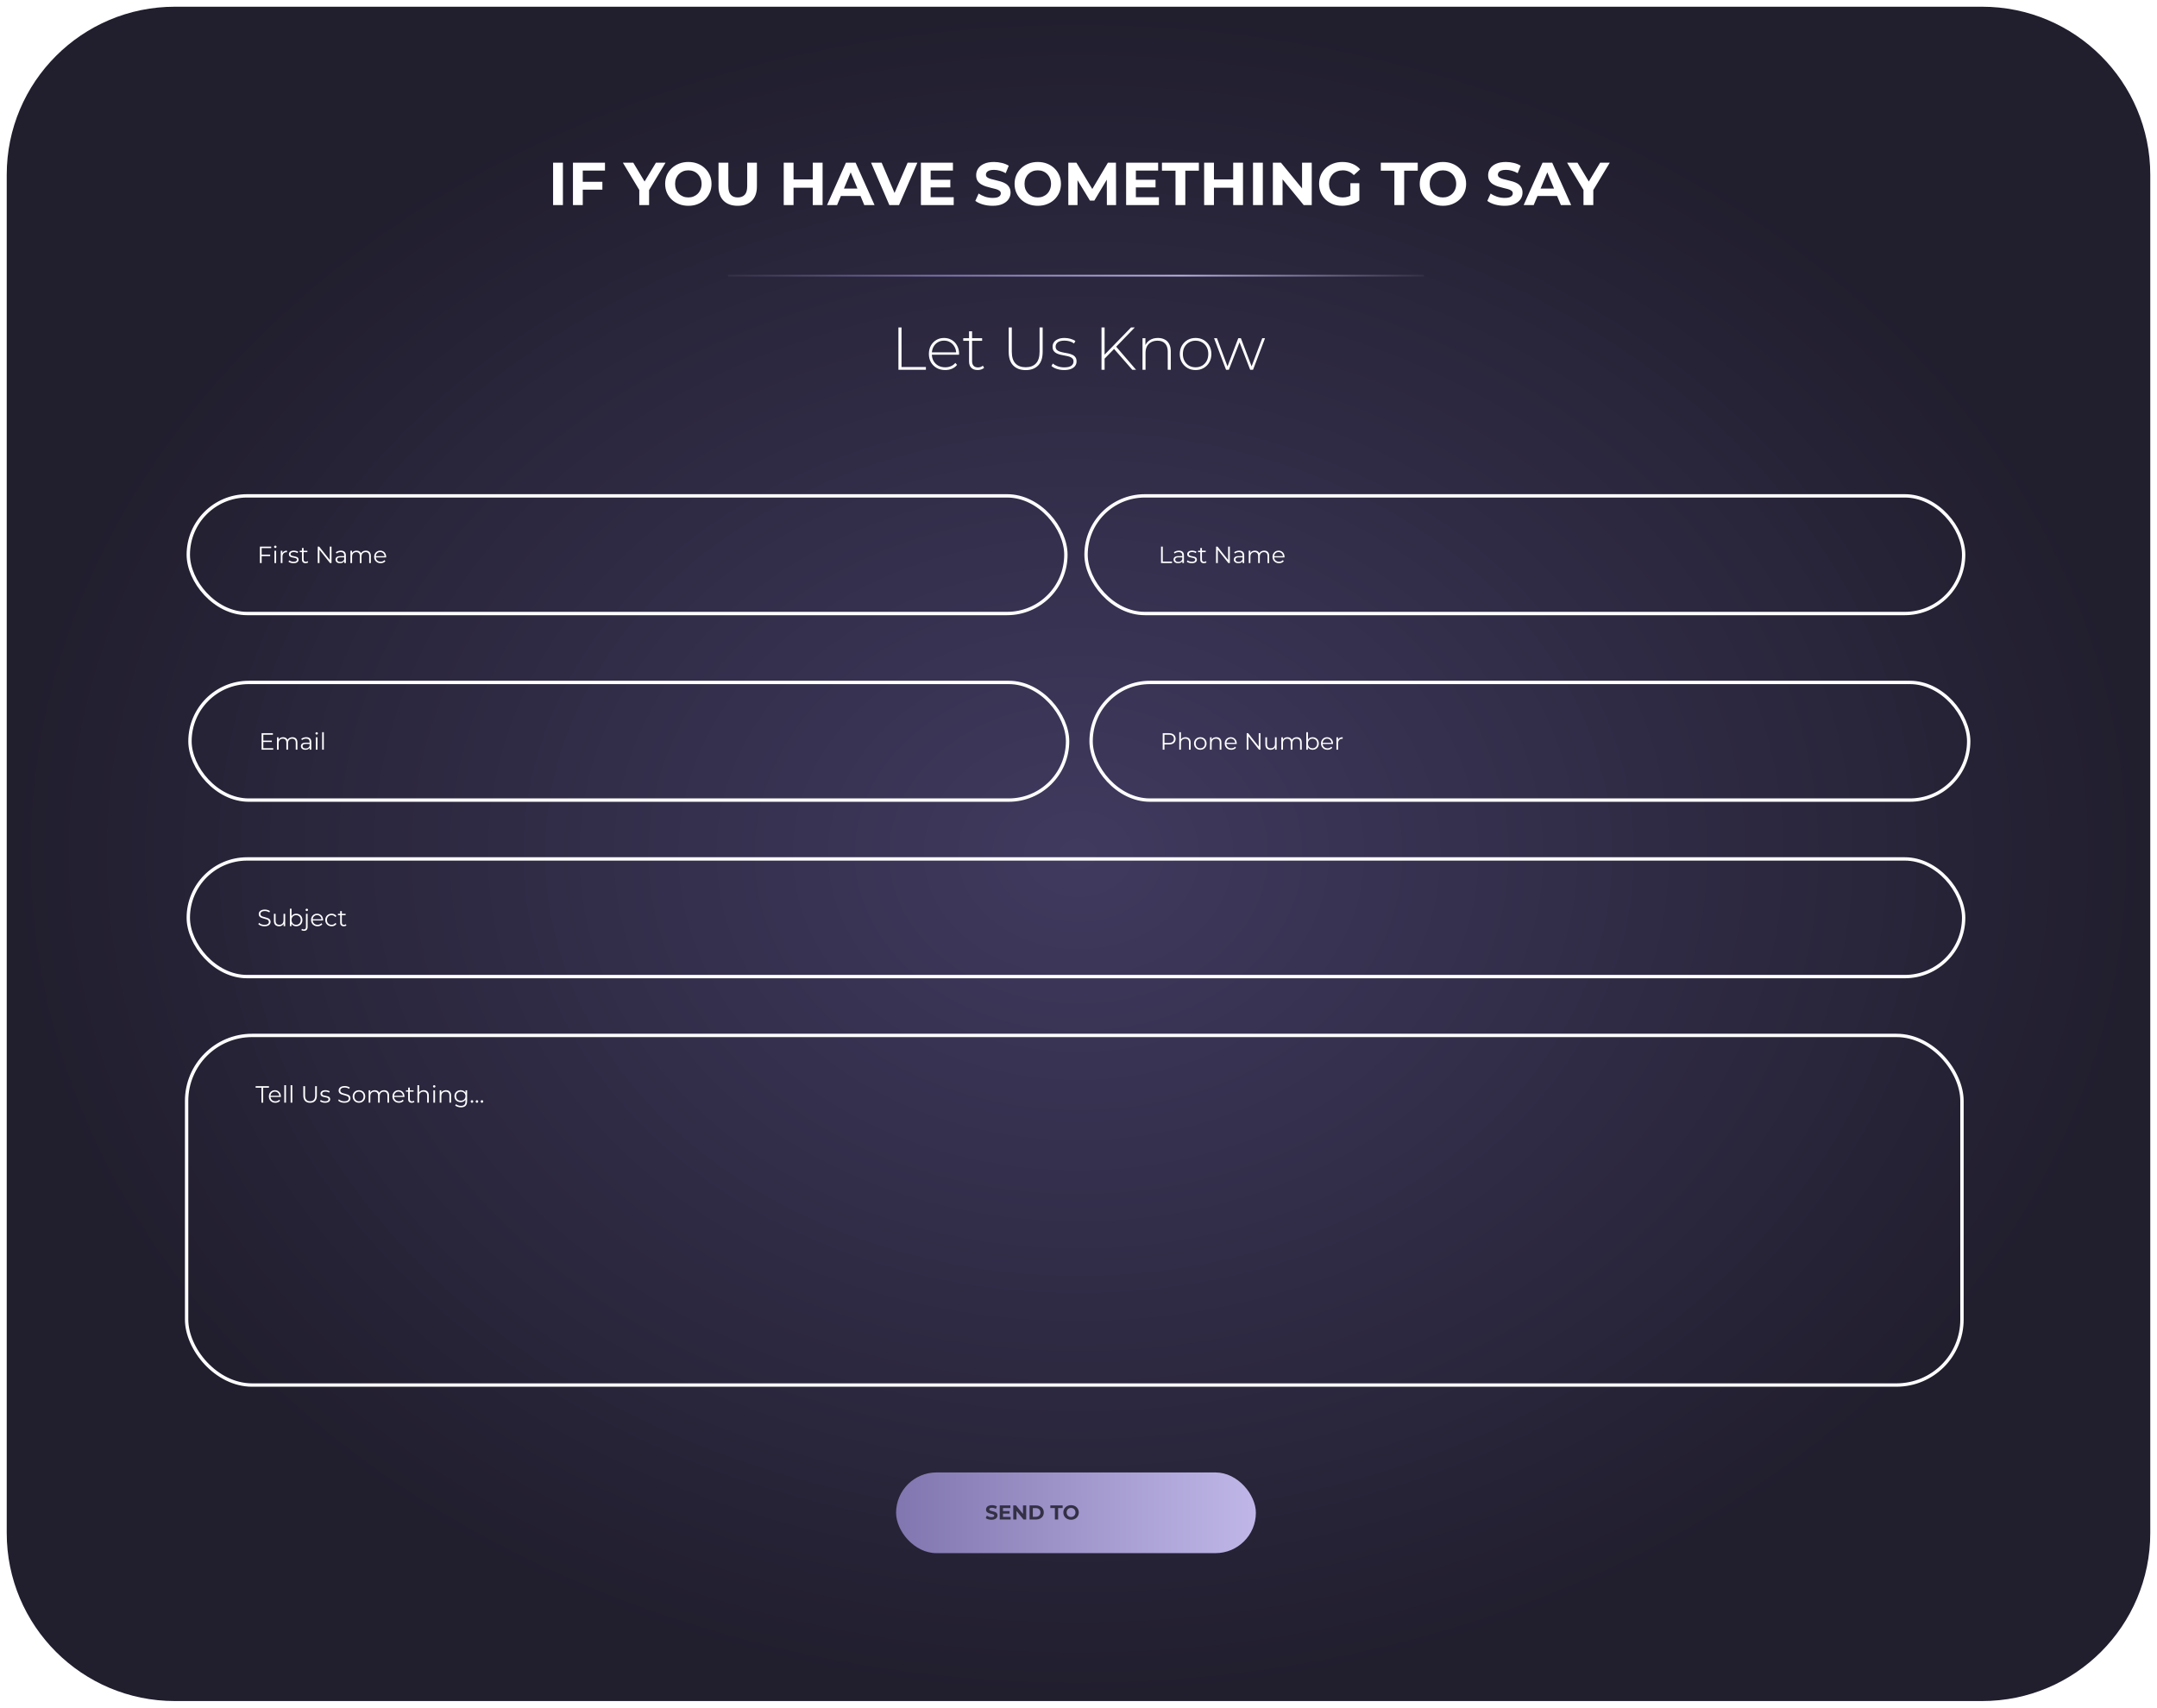 <svg width="1283" height="1016" viewBox="0 0 1283 1016" fill="none" xmlns="http://www.w3.org/2000/svg">
<g filter="url(#filter0_d_13_72)">
<path d="M4 100C4 44.772 48.772 0 104 0H1179C1234.23 0 1279 44.772 1279 100V908C1279 963.229 1234.23 1008 1179 1008H104C48.772 1008 4 963.228 4 908V100Z" fill="url(#paint0_radial_13_72)"/>
</g>
<path d="M328.988 122V96.8H334.82V122H328.988ZM346.201 108.14H358.297V112.82H346.201V108.14ZM346.633 122H340.801V96.8H359.845V101.48H346.633V122ZM380.252 122V111.704L381.584 115.232L370.496 96.8H376.688L385.184 110.948H381.62L390.152 96.8H395.876L384.788 115.232L386.084 111.704V122H380.252ZM409.466 122.432C407.474 122.432 405.626 122.108 403.922 121.46C402.242 120.812 400.778 119.9 399.53 118.724C398.306 117.548 397.346 116.168 396.65 114.584C395.978 113 395.642 111.272 395.642 109.4C395.642 107.528 395.978 105.8 396.65 104.216C397.346 102.632 398.318 101.252 399.566 100.076C400.814 98.9 402.278 97.988 403.958 97.34C405.638 96.692 407.462 96.368 409.43 96.368C411.422 96.368 413.246 96.692 414.902 97.34C416.582 97.988 418.034 98.9 419.258 100.076C420.506 101.252 421.478 102.632 422.174 104.216C422.87 105.776 423.218 107.504 423.218 109.4C423.218 111.272 422.87 113.012 422.174 114.62C421.478 116.204 420.506 117.584 419.258 118.76C418.034 119.912 416.582 120.812 414.902 121.46C413.246 122.108 411.434 122.432 409.466 122.432ZM409.43 117.464C410.558 117.464 411.59 117.272 412.526 116.888C413.486 116.504 414.326 115.952 415.046 115.232C415.766 114.512 416.318 113.66 416.702 112.676C417.11 111.692 417.314 110.6 417.314 109.4C417.314 108.2 417.11 107.108 416.702 106.124C416.318 105.14 415.766 104.288 415.046 103.568C414.35 102.848 413.522 102.296 412.562 101.912C411.602 101.528 410.558 101.336 409.43 101.336C408.302 101.336 407.258 101.528 406.298 101.912C405.362 102.296 404.534 102.848 403.814 103.568C403.094 104.288 402.53 105.14 402.122 106.124C401.738 107.108 401.546 108.2 401.546 109.4C401.546 110.576 401.738 111.668 402.122 112.676C402.53 113.66 403.082 114.512 403.778 115.232C404.498 115.952 405.338 116.504 406.298 116.888C407.258 117.272 408.302 117.464 409.43 117.464ZM438.797 122.432C435.221 122.432 432.425 121.436 430.409 119.444C428.393 117.452 427.385 114.608 427.385 110.912V96.8H433.217V110.696C433.217 113.096 433.709 114.824 434.693 115.88C435.677 116.936 437.057 117.464 438.833 117.464C440.609 117.464 441.989 116.936 442.973 115.88C443.957 114.824 444.449 113.096 444.449 110.696V96.8H450.209V110.912C450.209 114.608 449.201 117.452 447.185 119.444C445.169 121.436 442.373 122.432 438.797 122.432ZM483.448 96.8H489.28V122H483.448V96.8ZM472 122H466.168V96.8H472V122ZM483.88 111.668H471.568V106.736H483.88V111.668ZM491.93 122L503.162 96.8H508.922L520.19 122H514.07L504.854 99.752H507.158L497.906 122H491.93ZM497.546 116.6L499.094 112.172H512.054L513.638 116.6H497.546ZM528.993 122L518.121 96.8H524.421L533.925 119.12H530.217L539.865 96.8H545.661L534.753 122H528.993ZM553.129 106.952H565.261V111.488H553.129V106.952ZM553.561 117.32H567.277V122H547.765V96.8H566.809V101.48H553.561V117.32ZM590.393 122.432C588.377 122.432 586.445 122.168 584.597 121.64C582.749 121.088 581.261 120.38 580.133 119.516L582.113 115.124C583.193 115.892 584.465 116.528 585.929 117.032C587.417 117.512 588.917 117.752 590.429 117.752C591.581 117.752 592.505 117.644 593.201 117.428C593.921 117.188 594.449 116.864 594.785 116.456C595.121 116.048 595.289 115.58 595.289 115.052C595.289 114.38 595.025 113.852 594.497 113.468C593.969 113.06 593.273 112.736 592.409 112.496C591.545 112.232 590.585 111.992 589.529 111.776C588.497 111.536 587.453 111.248 586.397 110.912C585.365 110.576 584.417 110.144 583.553 109.616C582.689 109.088 581.981 108.392 581.429 107.528C580.901 106.664 580.637 105.56 580.637 104.216C580.637 102.776 581.021 101.468 581.789 100.292C582.581 99.092 583.757 98.144 585.317 97.448C586.901 96.728 588.881 96.368 591.257 96.368C592.841 96.368 594.401 96.56 595.937 96.944C597.473 97.304 598.829 97.856 600.005 98.6L598.205 103.028C597.029 102.356 595.853 101.864 594.677 101.552C593.501 101.216 592.349 101.048 591.221 101.048C590.093 101.048 589.169 101.18 588.449 101.444C587.729 101.708 587.213 102.056 586.901 102.488C586.589 102.896 586.433 103.376 586.433 103.928C586.433 104.576 586.697 105.104 587.225 105.512C587.753 105.896 588.449 106.208 589.313 106.448C590.177 106.688 591.125 106.928 592.157 107.168C593.213 107.408 594.257 107.684 595.289 107.996C596.345 108.308 597.305 108.728 598.169 109.256C599.033 109.784 599.729 110.48 600.257 111.344C600.809 112.208 601.085 113.3 601.085 114.62C601.085 116.036 600.689 117.332 599.897 118.508C599.105 119.684 597.917 120.632 596.333 121.352C594.773 122.072 592.793 122.432 590.393 122.432ZM617.31 122.432C615.318 122.432 613.47 122.108 611.766 121.46C610.086 120.812 608.622 119.9 607.374 118.724C606.15 117.548 605.19 116.168 604.494 114.584C603.822 113 603.486 111.272 603.486 109.4C603.486 107.528 603.822 105.8 604.494 104.216C605.19 102.632 606.162 101.252 607.41 100.076C608.658 98.9 610.122 97.988 611.802 97.34C613.482 96.692 615.306 96.368 617.274 96.368C619.266 96.368 621.09 96.692 622.746 97.34C624.426 97.988 625.878 98.9 627.102 100.076C628.35 101.252 629.322 102.632 630.018 104.216C630.714 105.776 631.062 107.504 631.062 109.4C631.062 111.272 630.714 113.012 630.018 114.62C629.322 116.204 628.35 117.584 627.102 118.76C625.878 119.912 624.426 120.812 622.746 121.46C621.09 122.108 619.278 122.432 617.31 122.432ZM617.274 117.464C618.402 117.464 619.434 117.272 620.37 116.888C621.33 116.504 622.17 115.952 622.89 115.232C623.61 114.512 624.162 113.66 624.546 112.676C624.954 111.692 625.158 110.6 625.158 109.4C625.158 108.2 624.954 107.108 624.546 106.124C624.162 105.14 623.61 104.288 622.89 103.568C622.194 102.848 621.366 102.296 620.406 101.912C619.446 101.528 618.402 101.336 617.274 101.336C616.146 101.336 615.102 101.528 614.142 101.912C613.206 102.296 612.378 102.848 611.658 103.568C610.938 104.288 610.374 105.14 609.966 106.124C609.582 107.108 609.39 108.2 609.39 109.4C609.39 110.576 609.582 111.668 609.966 112.676C610.374 113.66 610.926 114.512 611.622 115.232C612.342 115.952 613.182 116.504 614.142 116.888C615.102 117.272 616.146 117.464 617.274 117.464ZM635.445 122V96.8H640.269L650.997 114.584H648.441L658.989 96.8H663.777L663.849 122H658.377L658.341 105.188H659.349L650.925 119.336H648.297L639.693 105.188H640.917V122H635.445ZM675.192 106.952H687.324V111.488H675.192V106.952ZM675.624 117.32H689.34V122H669.828V96.8H688.872V101.48H675.624V117.32ZM699.2 122V101.552H691.136V96.8H713.096V101.552H705.032V122H699.2ZM733.514 96.8H739.346V122H733.514V96.8ZM722.066 122H716.234V96.8H722.066V122ZM733.946 111.668H721.634V106.736H733.946V111.668ZM745.308 122V96.8H751.14V122H745.308ZM757.121 122V96.8H761.945L776.813 114.944H774.473V96.8H780.233V122H775.445L760.541 103.856H762.881V122H757.121ZM798.363 122.432C796.371 122.432 794.535 122.12 792.855 121.496C791.199 120.848 789.747 119.936 788.499 118.76C787.275 117.584 786.315 116.204 785.619 114.62C784.947 113.036 784.611 111.296 784.611 109.4C784.611 107.504 784.947 105.764 785.619 104.18C786.315 102.596 787.287 101.216 788.535 100.04C789.783 98.864 791.247 97.964 792.927 97.34C794.607 96.692 796.455 96.368 798.471 96.368C800.703 96.368 802.707 96.74 804.483 97.484C806.283 98.228 807.795 99.308 809.019 100.724L805.275 104.18C804.363 103.22 803.367 102.512 802.287 102.056C801.207 101.576 800.031 101.336 798.759 101.336C797.535 101.336 796.419 101.528 795.411 101.912C794.403 102.296 793.527 102.848 792.783 103.568C792.063 104.288 791.499 105.14 791.091 106.124C790.707 107.108 790.515 108.2 790.515 109.4C790.515 110.576 790.707 111.656 791.091 112.64C791.499 113.624 792.063 114.488 792.783 115.232C793.527 115.952 794.391 116.504 795.375 116.888C796.383 117.272 797.487 117.464 798.687 117.464C799.839 117.464 800.955 117.284 802.035 116.924C803.139 116.54 804.207 115.904 805.239 115.016L808.551 119.228C807.183 120.26 805.587 121.052 803.763 121.604C801.963 122.156 800.163 122.432 798.363 122.432ZM803.223 118.472V109.004H808.551V119.228L803.223 118.472ZM829.384 122V101.552H821.32V96.8H843.28V101.552H835.216V122H829.384ZM858.306 122.432C856.314 122.432 854.466 122.108 852.762 121.46C851.082 120.812 849.618 119.9 848.37 118.724C847.146 117.548 846.186 116.168 845.49 114.584C844.818 113 844.482 111.272 844.482 109.4C844.482 107.528 844.818 105.8 845.49 104.216C846.186 102.632 847.158 101.252 848.406 100.076C849.654 98.9 851.118 97.988 852.798 97.34C854.478 96.692 856.302 96.368 858.27 96.368C860.262 96.368 862.086 96.692 863.742 97.34C865.422 97.988 866.874 98.9 868.098 100.076C869.346 101.252 870.318 102.632 871.014 104.216C871.71 105.776 872.058 107.504 872.058 109.4C872.058 111.272 871.71 113.012 871.014 114.62C870.318 116.204 869.346 117.584 868.098 118.76C866.874 119.912 865.422 120.812 863.742 121.46C862.086 122.108 860.274 122.432 858.306 122.432ZM858.27 117.464C859.398 117.464 860.43 117.272 861.366 116.888C862.326 116.504 863.166 115.952 863.886 115.232C864.606 114.512 865.158 113.66 865.542 112.676C865.95 111.692 866.154 110.6 866.154 109.4C866.154 108.2 865.95 107.108 865.542 106.124C865.158 105.14 864.606 104.288 863.886 103.568C863.19 102.848 862.362 102.296 861.402 101.912C860.442 101.528 859.398 101.336 858.27 101.336C857.142 101.336 856.098 101.528 855.138 101.912C854.202 102.296 853.374 102.848 852.654 103.568C851.934 104.288 851.37 105.14 850.962 106.124C850.578 107.108 850.386 108.2 850.386 109.4C850.386 110.576 850.578 111.668 850.962 112.676C851.37 113.66 851.922 114.512 852.618 115.232C853.338 115.952 854.178 116.504 855.138 116.888C856.098 117.272 857.142 117.464 858.27 117.464ZM894.916 122.432C892.9 122.432 890.968 122.168 889.12 121.64C887.272 121.088 885.784 120.38 884.656 119.516L886.636 115.124C887.716 115.892 888.988 116.528 890.452 117.032C891.94 117.512 893.44 117.752 894.952 117.752C896.104 117.752 897.028 117.644 897.724 117.428C898.444 117.188 898.972 116.864 899.308 116.456C899.644 116.048 899.812 115.58 899.812 115.052C899.812 114.38 899.548 113.852 899.02 113.468C898.492 113.06 897.796 112.736 896.932 112.496C896.068 112.232 895.108 111.992 894.052 111.776C893.02 111.536 891.976 111.248 890.92 110.912C889.888 110.576 888.94 110.144 888.076 109.616C887.212 109.088 886.504 108.392 885.952 107.528C885.424 106.664 885.16 105.56 885.16 104.216C885.16 102.776 885.544 101.468 886.312 100.292C887.104 99.092 888.28 98.144 889.84 97.448C891.424 96.728 893.404 96.368 895.78 96.368C897.364 96.368 898.924 96.56 900.46 96.944C901.996 97.304 903.352 97.856 904.528 98.6L902.728 103.028C901.552 102.356 900.376 101.864 899.2 101.552C898.024 101.216 896.872 101.048 895.744 101.048C894.616 101.048 893.692 101.18 892.972 101.444C892.252 101.708 891.736 102.056 891.424 102.488C891.112 102.896 890.956 103.376 890.956 103.928C890.956 104.576 891.22 105.104 891.748 105.512C892.276 105.896 892.972 106.208 893.836 106.448C894.7 106.688 895.648 106.928 896.68 107.168C897.736 107.408 898.78 107.684 899.812 107.996C900.868 108.308 901.828 108.728 902.692 109.256C903.556 109.784 904.252 110.48 904.78 111.344C905.332 112.208 905.608 113.3 905.608 114.62C905.608 116.036 905.212 117.332 904.42 118.508C903.628 119.684 902.44 120.632 900.856 121.352C899.296 122.072 897.316 122.432 894.916 122.432ZM906.281 122L917.513 96.8H923.273L934.541 122H928.421L919.205 99.752H921.509L912.257 122H906.281ZM911.897 116.6L913.445 112.172H926.405L927.989 116.6H911.897ZM941.873 122V111.704L943.205 115.232L932.117 96.8H938.309L946.805 110.948H943.241L951.773 96.8H957.497L946.409 115.232L947.705 111.704V122H941.873Z" fill="white"/>
<path d="M534.392 220V194.8H536.228V218.344H550.736V220H534.392ZM562.19 220.144C560.294 220.144 558.614 219.736 557.15 218.92C555.71 218.104 554.57 216.976 553.73 215.536C552.914 214.096 552.506 212.452 552.506 210.604C552.506 208.732 552.89 207.088 553.658 205.672C554.45 204.232 555.53 203.104 556.898 202.288C558.266 201.472 559.802 201.064 561.506 201.064C563.21 201.064 564.734 201.46 566.078 202.252C567.446 203.044 568.514 204.16 569.282 205.6C570.074 207.016 570.47 208.66 570.47 210.532C570.47 210.604 570.458 210.688 570.434 210.784C570.434 210.856 570.434 210.94 570.434 211.036H553.838V209.632H569.462L568.742 210.316C568.766 208.852 568.454 207.544 567.806 206.392C567.182 205.216 566.33 204.304 565.25 203.656C564.17 202.984 562.922 202.648 561.506 202.648C560.114 202.648 558.866 202.984 557.762 203.656C556.682 204.304 555.83 205.216 555.206 206.392C554.582 207.544 554.27 208.864 554.27 210.352V210.676C554.27 212.212 554.606 213.58 555.278 214.78C555.974 215.956 556.922 216.88 558.122 217.552C559.322 218.2 560.69 218.524 562.226 218.524C563.426 218.524 564.542 218.308 565.574 217.876C566.63 217.444 567.518 216.784 568.238 215.896L569.282 217.084C568.466 218.092 567.434 218.86 566.186 219.388C564.962 219.892 563.63 220.144 562.19 220.144ZM581.511 220.144C579.855 220.144 578.583 219.688 577.695 218.776C576.831 217.864 576.399 216.616 576.399 215.032V197.104H578.199V214.852C578.199 216.052 578.499 216.976 579.099 217.624C579.699 218.272 580.563 218.596 581.691 218.596C582.867 218.596 583.839 218.248 584.607 217.552L585.363 218.812C584.883 219.268 584.295 219.604 583.599 219.82C582.927 220.036 582.231 220.144 581.511 220.144ZM572.943 202.756V201.208H584.175V202.756H572.943ZM610.069 220.18C606.949 220.18 604.489 219.268 602.689 217.444C600.889 215.62 599.989 212.908 599.989 209.308V194.8H601.825V209.236C601.825 212.38 602.545 214.708 603.985 216.22C605.425 217.732 607.465 218.488 610.105 218.488C612.721 218.488 614.749 217.732 616.189 216.22C617.629 214.708 618.349 212.38 618.349 209.236V194.8H620.185V209.308C620.185 212.908 619.285 215.62 617.485 217.444C615.685 219.268 613.213 220.18 610.069 220.18ZM632.927 220.144C631.367 220.144 629.903 219.916 628.535 219.46C627.191 219.004 626.147 218.428 625.403 217.732L626.231 216.292C626.951 216.916 627.911 217.456 629.111 217.912C630.311 218.344 631.607 218.56 632.999 218.56C634.967 218.56 636.383 218.236 637.247 217.588C638.111 216.94 638.543 216.088 638.543 215.032C638.543 214.264 638.315 213.664 637.859 213.232C637.427 212.776 636.839 212.428 636.095 212.188C635.351 211.948 634.535 211.756 633.647 211.612C632.759 211.444 631.871 211.264 630.983 211.072C630.095 210.88 629.279 210.604 628.535 210.244C627.791 209.884 627.191 209.392 626.735 208.768C626.303 208.12 626.087 207.268 626.087 206.212C626.087 205.252 626.351 204.388 626.879 203.62C627.407 202.852 628.199 202.24 629.255 201.784C630.311 201.304 631.631 201.064 633.215 201.064C634.391 201.064 635.567 201.232 636.743 201.568C637.943 201.904 638.915 202.348 639.659 202.9L638.831 204.34C638.039 203.74 637.151 203.308 636.167 203.044C635.183 202.78 634.187 202.648 633.179 202.648C631.355 202.648 630.011 202.984 629.147 203.656C628.307 204.328 627.887 205.168 627.887 206.176C627.887 206.968 628.103 207.604 628.535 208.084C628.991 208.54 629.591 208.9 630.335 209.164C631.079 209.404 631.895 209.608 632.783 209.776C633.671 209.92 634.559 210.088 635.447 210.28C636.335 210.472 637.151 210.748 637.895 211.108C638.639 211.444 639.227 211.924 639.659 212.548C640.115 213.148 640.343 213.964 640.343 214.996C640.343 216.028 640.055 216.928 639.479 217.696C638.927 218.464 638.099 219.064 636.995 219.496C635.891 219.928 634.535 220.144 632.927 220.144ZM656.773 213.628L656.701 211.324L672.757 194.8H674.989L663.757 206.428L662.713 207.544L656.773 213.628ZM655.189 220V194.8H657.025V220H655.189ZM673.513 220L662.173 207.04L663.433 205.708L675.745 220H673.513ZM688.754 201.064C690.29 201.064 691.622 201.364 692.75 201.964C693.902 202.54 694.79 203.428 695.414 204.628C696.062 205.804 696.386 207.268 696.386 209.02V220H694.586V209.164C694.586 207.052 694.046 205.444 692.966 204.34C691.91 203.236 690.422 202.684 688.502 202.684C687.038 202.684 685.766 202.984 684.686 203.584C683.606 204.184 682.778 205.024 682.202 206.104C681.65 207.184 681.374 208.48 681.374 209.992V220H679.574V201.208H681.302V206.428L681.05 205.852C681.626 204.364 682.574 203.2 683.894 202.36C685.214 201.496 686.834 201.064 688.754 201.064ZM711.14 220.144C709.34 220.144 707.732 219.736 706.316 218.92C704.924 218.104 703.808 216.976 702.968 215.536C702.152 214.096 701.744 212.452 701.744 210.604C701.744 208.732 702.152 207.088 702.968 205.672C703.808 204.232 704.924 203.104 706.316 202.288C707.732 201.472 709.34 201.064 711.14 201.064C712.94 201.064 714.548 201.472 715.964 202.288C717.38 203.104 718.496 204.232 719.312 205.672C720.128 207.088 720.536 208.732 720.536 210.604C720.536 212.452 720.128 214.096 719.312 215.536C718.496 216.976 717.38 218.104 715.964 218.92C714.548 219.736 712.94 220.144 711.14 220.144ZM711.14 218.524C712.58 218.524 713.876 218.2 715.028 217.552C716.18 216.88 717.08 215.944 717.728 214.744C718.376 213.544 718.7 212.164 718.7 210.604C718.7 209.02 718.376 207.64 717.728 206.464C717.08 205.264 716.18 204.34 715.028 203.692C713.876 203.02 712.58 202.684 711.14 202.684C709.7 202.684 708.404 203.02 707.252 203.692C706.124 204.34 705.224 205.264 704.552 206.464C703.904 207.64 703.58 209.02 703.58 210.604C703.58 212.164 703.904 213.544 704.552 214.744C705.224 215.944 706.124 216.88 707.252 217.552C708.404 218.2 709.7 218.524 711.14 218.524ZM729.265 220L722.137 201.208H723.865L730.489 218.992H729.733L736.537 201.208H738.085L744.853 218.992H744.061L750.793 201.208H752.449L745.321 220H743.629L737.005 202.936H737.581L730.921 220H729.265Z" fill="white"/>
<rect x="112" y="295" width="522" height="70" rx="35" stroke="white" stroke-width="2"/>
<rect x="646" y="295" width="522" height="70" rx="35" stroke="white" stroke-width="2"/>
<path d="M155.52 329.946H160.7V330.842H155.52V329.946ZM155.632 335H154.596V325.2H161.316V326.096H155.632V335ZM163.245 335V327.65H164.239V335H163.245ZM163.749 326.026C163.544 326.026 163.371 325.956 163.231 325.816C163.091 325.676 163.021 325.508 163.021 325.312C163.021 325.116 163.091 324.953 163.231 324.822C163.371 324.682 163.544 324.612 163.749 324.612C163.955 324.612 164.127 324.677 164.267 324.808C164.407 324.939 164.477 325.102 164.477 325.298C164.477 325.503 164.407 325.676 164.267 325.816C164.137 325.956 163.964 326.026 163.749 326.026ZM167.005 335V327.65H167.957V329.652L167.859 329.302C168.064 328.742 168.41 328.317 168.895 328.028C169.38 327.729 169.982 327.58 170.701 327.58V328.546C170.664 328.546 170.626 328.546 170.589 328.546C170.552 328.537 170.514 328.532 170.477 328.532C169.702 328.532 169.096 328.77 168.657 329.246C168.218 329.713 167.999 330.38 167.999 331.248V335H167.005ZM174.571 335.07C173.964 335.07 173.39 334.986 172.849 334.818C172.308 334.641 171.883 334.421 171.575 334.16L172.023 333.376C172.322 333.6 172.704 333.796 173.171 333.964C173.638 334.123 174.128 334.202 174.641 334.202C175.341 334.202 175.845 334.095 176.153 333.88C176.461 333.656 176.615 333.362 176.615 332.998C176.615 332.727 176.526 332.517 176.349 332.368C176.181 332.209 175.957 332.093 175.677 332.018C175.397 331.934 175.084 331.864 174.739 331.808C174.394 331.752 174.048 331.687 173.703 331.612C173.367 331.537 173.059 331.43 172.779 331.29C172.499 331.141 172.27 330.94 172.093 330.688C171.925 330.436 171.841 330.1 171.841 329.68C171.841 329.279 171.953 328.919 172.177 328.602C172.401 328.285 172.728 328.037 173.157 327.86C173.596 327.673 174.128 327.58 174.753 327.58C175.229 327.58 175.705 327.645 176.181 327.776C176.657 327.897 177.049 328.061 177.357 328.266L176.923 329.064C176.596 328.84 176.246 328.681 175.873 328.588C175.5 328.485 175.126 328.434 174.753 328.434C174.09 328.434 173.6 328.551 173.283 328.784C172.975 329.008 172.821 329.297 172.821 329.652C172.821 329.932 172.905 330.151 173.073 330.31C173.25 330.469 173.479 330.595 173.759 330.688C174.048 330.772 174.361 330.842 174.697 330.898C175.042 330.954 175.383 331.024 175.719 331.108C176.064 331.183 176.377 331.29 176.657 331.43C176.946 331.561 177.175 331.752 177.343 332.004C177.52 332.247 177.609 332.569 177.609 332.97C177.609 333.399 177.488 333.773 177.245 334.09C177.012 334.398 176.666 334.641 176.209 334.818C175.761 334.986 175.215 335.07 174.571 335.07ZM181.757 335.07C181.066 335.07 180.534 334.883 180.161 334.51C179.788 334.137 179.601 333.609 179.601 332.928V326.026H180.595V332.872C180.595 333.301 180.702 333.633 180.917 333.866C181.141 334.099 181.458 334.216 181.869 334.216C182.308 334.216 182.672 334.09 182.961 333.838L183.311 334.552C183.115 334.729 182.877 334.86 182.597 334.944C182.326 335.028 182.046 335.07 181.757 335.07ZM178.285 328.476V327.65H182.835V328.476H178.285ZM188.994 335V325.2H189.848L196.61 333.712H196.162V325.2H197.184V335H196.33L189.582 326.488H190.03V335H188.994ZM204.779 335V333.376L204.737 333.11V330.394C204.737 329.769 204.56 329.288 204.205 328.952C203.86 328.616 203.342 328.448 202.651 328.448C202.175 328.448 201.722 328.527 201.293 328.686C200.864 328.845 200.5 329.055 200.201 329.316L199.753 328.574C200.126 328.257 200.574 328.014 201.097 327.846C201.62 327.669 202.17 327.58 202.749 327.58C203.701 327.58 204.434 327.818 204.947 328.294C205.47 328.761 205.731 329.475 205.731 330.436V335H204.779ZM202.245 335.07C201.694 335.07 201.214 334.981 200.803 334.804C200.402 334.617 200.094 334.365 199.879 334.048C199.664 333.721 199.557 333.348 199.557 332.928C199.557 332.545 199.646 332.2 199.823 331.892C200.01 331.575 200.308 331.323 200.719 331.136C201.139 330.94 201.699 330.842 202.399 330.842H204.933V331.584H202.427C201.718 331.584 201.223 331.71 200.943 331.962C200.672 332.214 200.537 332.527 200.537 332.9C200.537 333.32 200.7 333.656 201.027 333.908C201.354 334.16 201.811 334.286 202.399 334.286C202.959 334.286 203.44 334.16 203.841 333.908C204.252 333.647 204.55 333.273 204.737 332.788L204.961 333.474C204.774 333.959 204.448 334.347 203.981 334.636C203.524 334.925 202.945 335.07 202.245 335.07ZM217.615 327.58C218.212 327.58 218.73 327.697 219.169 327.93C219.617 328.154 219.962 328.499 220.205 328.966C220.457 329.433 220.583 330.021 220.583 330.73V335H219.589V330.828C219.589 330.053 219.402 329.47 219.029 329.078C218.665 328.677 218.147 328.476 217.475 328.476C216.971 328.476 216.532 328.583 216.159 328.798C215.795 329.003 215.51 329.307 215.305 329.708C215.109 330.1 215.011 330.576 215.011 331.136V335H214.017V330.828C214.017 330.053 213.83 329.47 213.457 329.078C213.084 328.677 212.561 328.476 211.889 328.476C211.394 328.476 210.96 328.583 210.587 328.798C210.214 329.003 209.924 329.307 209.719 329.708C209.523 330.1 209.425 330.576 209.425 331.136V335H208.431V327.65H209.383V329.638L209.229 329.288C209.453 328.756 209.812 328.341 210.307 328.042C210.811 327.734 211.404 327.58 212.085 327.58C212.804 327.58 213.415 327.762 213.919 328.126C214.423 328.481 214.75 329.017 214.899 329.736L214.507 329.582C214.722 328.985 215.1 328.504 215.641 328.14C216.192 327.767 216.85 327.58 217.615 327.58ZM226.401 335.07C225.635 335.07 224.963 334.911 224.385 334.594C223.806 334.267 223.353 333.824 223.027 333.264C222.7 332.695 222.537 332.046 222.537 331.318C222.537 330.59 222.691 329.946 222.999 329.386C223.316 328.826 223.745 328.387 224.287 328.07C224.837 327.743 225.453 327.58 226.135 327.58C226.825 327.58 227.437 327.739 227.969 328.056C228.51 328.364 228.935 328.803 229.243 329.372C229.551 329.932 229.705 330.581 229.705 331.318C229.705 331.365 229.7 331.416 229.691 331.472C229.691 331.519 229.691 331.57 229.691 331.626H223.293V330.884H229.159L228.767 331.178C228.767 330.646 228.65 330.175 228.417 329.764C228.193 329.344 227.885 329.017 227.493 328.784C227.101 328.551 226.648 328.434 226.135 328.434C225.631 328.434 225.178 328.551 224.777 328.784C224.375 329.017 224.063 329.344 223.839 329.764C223.615 330.184 223.503 330.665 223.503 331.206V331.36C223.503 331.92 223.624 332.415 223.867 332.844C224.119 333.264 224.464 333.595 224.903 333.838C225.351 334.071 225.859 334.188 226.429 334.188C226.877 334.188 227.292 334.109 227.675 333.95C228.067 333.791 228.403 333.549 228.683 333.222L229.243 333.866C228.916 334.258 228.505 334.557 228.011 334.762C227.525 334.967 226.989 335.07 226.401 335.07Z" fill="white"/>
<rect x="113" y="406" width="522" height="70" rx="35" stroke="white" stroke-width="2"/>
<path d="M162.526 445.104V446H155.596V436.2H162.316V437.096H156.632V440.582H161.7V441.464H156.632V445.104H162.526ZM173.935 438.58C174.859 438.58 175.583 438.846 176.105 439.378C176.637 439.91 176.903 440.694 176.903 441.73V446H175.909V441.828C175.909 441.063 175.723 440.479 175.349 440.078C174.985 439.677 174.467 439.476 173.795 439.476C173.03 439.476 172.428 439.714 171.989 440.19C171.551 440.657 171.331 441.305 171.331 442.136V446H170.337V441.828C170.337 441.063 170.151 440.479 169.777 440.078C169.413 439.677 168.891 439.476 168.209 439.476C167.453 439.476 166.851 439.714 166.403 440.19C165.965 440.657 165.745 441.305 165.745 442.136V446H164.751V438.636H165.703V439.98C165.965 439.532 166.329 439.187 166.795 438.944C167.262 438.701 167.799 438.58 168.405 438.58C169.021 438.58 169.553 438.711 170.001 438.972C170.459 439.233 170.799 439.621 171.023 440.134C171.294 439.649 171.681 439.271 172.185 439C172.699 438.72 173.282 438.58 173.935 438.58ZM182.175 438.58C183.136 438.58 183.874 438.823 184.387 439.308C184.9 439.784 185.157 440.493 185.157 441.436V446H184.205V444.852C183.981 445.235 183.65 445.533 183.211 445.748C182.782 445.963 182.268 446.07 181.671 446.07C180.85 446.07 180.196 445.874 179.711 445.482C179.226 445.09 178.983 444.572 178.983 443.928C178.983 443.303 179.207 442.799 179.655 442.416C180.112 442.033 180.836 441.842 181.825 441.842H184.163V441.394C184.163 440.759 183.986 440.279 183.631 439.952C183.276 439.616 182.758 439.448 182.077 439.448C181.61 439.448 181.162 439.527 180.733 439.686C180.304 439.835 179.935 440.045 179.627 440.316L179.179 439.574C179.552 439.257 180 439.014 180.523 438.846C181.046 438.669 181.596 438.58 182.175 438.58ZM181.825 445.286C182.385 445.286 182.866 445.16 183.267 444.908C183.668 444.647 183.967 444.273 184.163 443.788V442.584H181.853C180.593 442.584 179.963 443.023 179.963 443.9C179.963 444.329 180.126 444.67 180.453 444.922C180.78 445.165 181.237 445.286 181.825 445.286ZM187.857 438.636H188.851V446H187.857V438.636ZM188.361 437.026C188.155 437.026 187.983 436.956 187.843 436.816C187.703 436.676 187.633 436.508 187.633 436.312C187.633 436.125 187.703 435.962 187.843 435.822C187.983 435.682 188.155 435.612 188.361 435.612C188.566 435.612 188.739 435.682 188.879 435.822C189.019 435.953 189.089 436.111 189.089 436.298C189.089 436.503 189.019 436.676 188.879 436.816C188.739 436.956 188.566 437.026 188.361 437.026ZM191.616 435.612H192.61V446H191.616V435.612Z" fill="white"/>
<rect x="112" y="511" width="1056" height="70" rx="35" stroke="white" stroke-width="2"/>
<path d="M157.298 551.084C156.57 551.084 155.87 550.967 155.198 550.734C154.535 550.501 154.022 550.193 153.658 549.81L154.064 549.012C154.419 549.367 154.89 549.656 155.478 549.88C156.066 550.095 156.673 550.202 157.298 550.202C158.175 550.202 158.833 550.043 159.272 549.726C159.711 549.399 159.93 548.979 159.93 548.466C159.93 548.074 159.809 547.761 159.566 547.528C159.333 547.295 159.043 547.117 158.698 546.996C158.353 546.865 157.872 546.725 157.256 546.576C156.519 546.389 155.931 546.212 155.492 546.044C155.053 545.867 154.675 545.601 154.358 545.246C154.05 544.891 153.896 544.411 153.896 543.804C153.896 543.309 154.027 542.861 154.288 542.46C154.549 542.049 154.951 541.723 155.492 541.48C156.033 541.237 156.705 541.116 157.508 541.116C158.068 541.116 158.614 541.195 159.146 541.354C159.687 541.503 160.154 541.713 160.546 541.984L160.196 542.81C159.785 542.539 159.347 542.339 158.88 542.208C158.413 542.068 157.956 541.998 157.508 541.998C156.649 541.998 156.001 542.166 155.562 542.502C155.133 542.829 154.918 543.253 154.918 543.776C154.918 544.168 155.035 544.485 155.268 544.728C155.511 544.961 155.809 545.143 156.164 545.274C156.528 545.395 157.013 545.531 157.62 545.68C158.339 545.857 158.917 546.035 159.356 546.212C159.804 546.38 160.182 546.641 160.49 546.996C160.798 547.341 160.952 547.813 160.952 548.41C160.952 548.905 160.817 549.357 160.546 549.768C160.285 550.169 159.879 550.491 159.328 550.734C158.777 550.967 158.101 551.084 157.298 551.084ZM169.635 543.636V551H168.683V549.656C168.422 550.104 168.063 550.454 167.605 550.706C167.148 550.949 166.625 551.07 166.037 551.07C165.076 551.07 164.315 550.804 163.755 550.272C163.205 549.731 162.929 548.942 162.929 547.906V543.636H163.923V547.808C163.923 548.583 164.115 549.171 164.497 549.572C164.88 549.973 165.426 550.174 166.135 550.174C166.91 550.174 167.521 549.941 167.969 549.474C168.417 548.998 168.641 548.34 168.641 547.5V543.636H169.635ZM176.213 543.58C176.904 543.58 177.529 543.739 178.089 544.056C178.649 544.364 179.088 544.803 179.405 545.372C179.723 545.941 179.881 546.59 179.881 547.318C179.881 548.046 179.723 548.695 179.405 549.264C179.088 549.833 178.649 550.277 178.089 550.594C177.529 550.911 176.904 551.07 176.213 551.07C175.597 551.07 175.042 550.939 174.547 550.678C174.062 550.417 173.67 550.039 173.371 549.544V551H172.419V540.612H173.413V545.036C173.721 544.56 174.113 544.201 174.589 543.958C175.075 543.706 175.616 543.58 176.213 543.58ZM176.143 550.188C176.657 550.188 177.123 550.071 177.543 549.838C177.963 549.595 178.29 549.255 178.523 548.816C178.766 548.377 178.887 547.878 178.887 547.318C178.887 546.758 178.766 546.259 178.523 545.82C178.29 545.381 177.963 545.045 177.543 544.812C177.123 544.569 176.657 544.448 176.143 544.448C175.621 544.448 175.149 544.569 174.729 544.812C174.319 545.045 173.992 545.381 173.749 545.82C173.516 546.259 173.399 546.758 173.399 547.318C173.399 547.878 173.516 548.377 173.749 548.816C173.992 549.255 174.319 549.595 174.729 549.838C175.149 550.071 175.621 550.188 176.143 550.188ZM180.815 553.786C180.507 553.786 180.218 553.744 179.947 553.66C179.667 553.585 179.439 553.469 179.261 553.31L179.611 552.554C179.901 552.806 180.283 552.932 180.759 552.932C181.151 552.932 181.45 552.815 181.655 552.582C181.87 552.349 181.977 552.003 181.977 551.546V543.636H182.971V551.546C182.971 552.237 182.785 552.783 182.411 553.184C182.038 553.585 181.506 553.786 180.815 553.786ZM182.481 542.012C182.276 542.012 182.103 541.942 181.963 541.802C181.823 541.662 181.753 541.494 181.753 541.298C181.753 541.111 181.823 540.948 181.963 540.808C182.103 540.668 182.276 540.598 182.481 540.598C182.687 540.598 182.859 540.668 182.999 540.808C183.139 540.939 183.209 541.097 183.209 541.284C183.209 541.489 183.139 541.662 182.999 541.802C182.859 541.942 182.687 542.012 182.481 542.012ZM192.161 547.626H186.001C186.057 548.391 186.351 549.012 186.883 549.488C187.415 549.955 188.087 550.188 188.899 550.188C189.357 550.188 189.777 550.109 190.159 549.95C190.542 549.782 190.873 549.539 191.153 549.222L191.713 549.866C191.387 550.258 190.976 550.557 190.481 550.762C189.996 550.967 189.459 551.07 188.871 551.07C188.115 551.07 187.443 550.911 186.855 550.594C186.277 550.267 185.824 549.819 185.497 549.25C185.171 548.681 185.007 548.037 185.007 547.318C185.007 546.599 185.161 545.955 185.469 545.386C185.787 544.817 186.216 544.373 186.757 544.056C187.308 543.739 187.924 543.58 188.605 543.58C189.287 543.58 189.898 543.739 190.439 544.056C190.981 544.373 191.405 544.817 191.713 545.386C192.021 545.946 192.175 546.59 192.175 547.318L192.161 547.626ZM188.605 544.434C187.896 544.434 187.299 544.663 186.813 545.12C186.337 545.568 186.067 546.156 186.001 546.884H191.223C191.158 546.156 190.883 545.568 190.397 545.12C189.921 544.663 189.324 544.434 188.605 544.434ZM197.251 551.07C196.523 551.07 195.869 550.911 195.291 550.594C194.721 550.277 194.273 549.833 193.947 549.264C193.62 548.685 193.457 548.037 193.457 547.318C193.457 546.599 193.62 545.955 193.947 545.386C194.273 544.817 194.721 544.373 195.291 544.056C195.869 543.739 196.523 543.58 197.251 543.58C197.885 543.58 198.45 543.706 198.945 543.958C199.449 544.201 199.845 544.56 200.135 545.036L199.393 545.54C199.15 545.176 198.842 544.905 198.469 544.728C198.095 544.541 197.689 544.448 197.251 544.448C196.719 544.448 196.238 544.569 195.809 544.812C195.389 545.045 195.057 545.381 194.815 545.82C194.581 546.259 194.465 546.758 194.465 547.318C194.465 547.887 194.581 548.391 194.815 548.83C195.057 549.259 195.389 549.595 195.809 549.838C196.238 550.071 196.719 550.188 197.251 550.188C197.689 550.188 198.095 550.099 198.469 549.922C198.842 549.745 199.15 549.474 199.393 549.11L200.135 549.614C199.845 550.09 199.449 550.454 198.945 550.706C198.441 550.949 197.876 551.07 197.251 551.07ZM206.047 550.552C205.861 550.72 205.627 550.851 205.347 550.944C205.077 551.028 204.792 551.07 204.493 551.07C203.803 551.07 203.271 550.883 202.897 550.51C202.524 550.137 202.337 549.609 202.337 548.928V544.476H201.021V543.636H202.337V542.026H203.331V543.636H205.571V544.476H203.331V548.872C203.331 549.311 203.439 549.647 203.653 549.88C203.877 550.104 204.195 550.216 204.605 550.216C204.811 550.216 205.007 550.183 205.193 550.118C205.389 550.053 205.557 549.959 205.697 549.838L206.047 550.552Z" fill="white"/>
<rect x="111" y="616" width="1056" height="208" rx="39" stroke="white" stroke-width="2"/>
<path d="M155.5 647.096H152.056V646.2H159.98V647.096H156.536V656H155.5V647.096ZM167.071 652.626H160.911C160.967 653.391 161.261 654.012 161.793 654.488C162.325 654.955 162.997 655.188 163.809 655.188C164.267 655.188 164.687 655.109 165.069 654.95C165.452 654.782 165.783 654.539 166.063 654.222L166.623 654.866C166.297 655.258 165.886 655.557 165.391 655.762C164.906 655.967 164.369 656.07 163.781 656.07C163.025 656.07 162.353 655.911 161.765 655.594C161.187 655.267 160.734 654.819 160.407 654.25C160.081 653.681 159.917 653.037 159.917 652.318C159.917 651.599 160.071 650.955 160.379 650.386C160.697 649.817 161.126 649.373 161.667 649.056C162.218 648.739 162.834 648.58 163.515 648.58C164.197 648.58 164.808 648.739 165.349 649.056C165.891 649.373 166.315 649.817 166.623 650.386C166.931 650.946 167.085 651.59 167.085 652.318L167.071 652.626ZM163.515 649.434C162.806 649.434 162.209 649.663 161.723 650.12C161.247 650.568 160.977 651.156 160.911 651.884H166.133C166.068 651.156 165.793 650.568 165.307 650.12C164.831 649.663 164.234 649.434 163.515 649.434ZM169.109 645.612H170.103V656H169.109V645.612ZM172.868 645.612H173.862V656H172.868V645.612ZM184.45 656.084C183.181 656.084 182.192 655.72 181.482 654.992C180.773 654.264 180.418 653.205 180.418 651.814V646.2H181.454V651.772C181.454 652.911 181.711 653.76 182.224 654.32C182.738 654.88 183.48 655.16 184.45 655.16C185.43 655.16 186.177 654.88 186.69 654.32C187.204 653.76 187.46 652.911 187.46 651.772V646.2H188.468V651.814C188.468 653.205 188.114 654.264 187.404 654.992C186.704 655.72 185.72 656.084 184.45 656.084ZM193.354 656.07C192.757 656.07 192.183 655.986 191.632 655.818C191.091 655.641 190.666 655.421 190.358 655.16L190.806 654.376C191.114 654.619 191.501 654.819 191.968 654.978C192.435 655.127 192.92 655.202 193.424 655.202C194.096 655.202 194.591 655.099 194.908 654.894C195.235 654.679 195.398 654.381 195.398 653.998C195.398 653.727 195.309 653.517 195.132 653.368C194.955 653.209 194.731 653.093 194.46 653.018C194.189 652.934 193.83 652.855 193.382 652.78C192.785 652.668 192.304 652.556 191.94 652.444C191.576 652.323 191.263 652.122 191.002 651.842C190.75 651.562 190.624 651.175 190.624 650.68C190.624 650.064 190.881 649.56 191.394 649.168C191.907 648.776 192.621 648.58 193.536 648.58C194.012 648.58 194.488 648.645 194.964 648.776C195.44 648.897 195.832 649.061 196.14 649.266L195.706 650.064C195.099 649.644 194.376 649.434 193.536 649.434C192.901 649.434 192.421 649.546 192.094 649.77C191.777 649.994 191.618 650.288 191.618 650.652C191.618 650.932 191.707 651.156 191.884 651.324C192.071 651.492 192.299 651.618 192.57 651.702C192.841 651.777 193.214 651.856 193.69 651.94C194.278 652.052 194.749 652.164 195.104 652.276C195.459 652.388 195.762 652.579 196.014 652.85C196.266 653.121 196.392 653.494 196.392 653.97C196.392 654.614 196.121 655.127 195.58 655.51C195.048 655.883 194.306 656.07 193.354 656.07ZM204.806 656.084C204.078 656.084 203.378 655.967 202.706 655.734C202.043 655.501 201.53 655.193 201.166 654.81L201.572 654.012C201.926 654.367 202.398 654.656 202.986 654.88C203.574 655.095 204.18 655.202 204.806 655.202C205.683 655.202 206.341 655.043 206.78 654.726C207.218 654.399 207.438 653.979 207.438 653.466C207.438 653.074 207.316 652.761 207.074 652.528C206.84 652.295 206.551 652.117 206.206 651.996C205.86 651.865 205.38 651.725 204.764 651.576C204.026 651.389 203.438 651.212 203 651.044C202.561 650.867 202.183 650.601 201.866 650.246C201.558 649.891 201.404 649.411 201.404 648.804C201.404 648.309 201.534 647.861 201.796 647.46C202.057 647.049 202.458 646.723 203 646.48C203.541 646.237 204.213 646.116 205.016 646.116C205.576 646.116 206.122 646.195 206.654 646.354C207.195 646.503 207.662 646.713 208.054 646.984L207.704 647.81C207.293 647.539 206.854 647.339 206.388 647.208C205.921 647.068 205.464 646.998 205.016 646.998C204.157 646.998 203.508 647.166 203.07 647.502C202.64 647.829 202.426 648.253 202.426 648.776C202.426 649.168 202.542 649.485 202.776 649.728C203.018 649.961 203.317 650.143 203.672 650.274C204.036 650.395 204.521 650.531 205.128 650.68C205.846 650.857 206.425 651.035 206.864 651.212C207.312 651.38 207.69 651.641 207.998 651.996C208.306 652.341 208.46 652.813 208.46 653.41C208.46 653.905 208.324 654.357 208.054 654.768C207.792 655.169 207.386 655.491 206.836 655.734C206.285 655.967 205.608 656.084 204.806 656.084ZM213.517 656.07C212.808 656.07 212.168 655.911 211.599 655.594C211.03 655.267 210.582 654.819 210.255 654.25C209.928 653.681 209.765 653.037 209.765 652.318C209.765 651.599 209.928 650.955 210.255 650.386C210.582 649.817 211.03 649.373 211.599 649.056C212.168 648.739 212.808 648.58 213.517 648.58C214.226 648.58 214.866 648.739 215.435 649.056C216.004 649.373 216.448 649.817 216.765 650.386C217.092 650.955 217.255 651.599 217.255 652.318C217.255 653.037 217.092 653.681 216.765 654.25C216.448 654.819 216.004 655.267 215.435 655.594C214.866 655.911 214.226 656.07 213.517 656.07ZM213.517 655.188C214.04 655.188 214.506 655.071 214.917 654.838C215.337 654.595 215.664 654.255 215.897 653.816C216.13 653.377 216.247 652.878 216.247 652.318C216.247 651.758 216.13 651.259 215.897 650.82C215.664 650.381 215.337 650.045 214.917 649.812C214.506 649.569 214.04 649.448 213.517 649.448C212.994 649.448 212.523 649.569 212.103 649.812C211.692 650.045 211.366 650.381 211.123 650.82C210.89 651.259 210.773 651.758 210.773 652.318C210.773 652.878 210.89 653.377 211.123 653.816C211.366 654.255 211.692 654.595 212.103 654.838C212.523 655.071 212.994 655.188 213.517 655.188ZM228.468 648.58C229.392 648.58 230.116 648.846 230.638 649.378C231.17 649.91 231.436 650.694 231.436 651.73V656H230.442V651.828C230.442 651.063 230.256 650.479 229.882 650.078C229.518 649.677 229 649.476 228.328 649.476C227.563 649.476 226.961 649.714 226.522 650.19C226.084 650.657 225.864 651.305 225.864 652.136V656H224.87V651.828C224.87 651.063 224.684 650.479 224.31 650.078C223.946 649.677 223.424 649.476 222.742 649.476C221.986 649.476 221.384 649.714 220.936 650.19C220.498 650.657 220.278 651.305 220.278 652.136V656H219.284V648.636H220.236V649.98C220.498 649.532 220.862 649.187 221.328 648.944C221.795 648.701 222.332 648.58 222.938 648.58C223.554 648.58 224.086 648.711 224.534 648.972C224.992 649.233 225.332 649.621 225.556 650.134C225.827 649.649 226.214 649.271 226.718 649C227.232 648.72 227.815 648.58 228.468 648.58ZM240.571 652.626H234.411C234.467 653.391 234.761 654.012 235.293 654.488C235.825 654.955 236.497 655.188 237.309 655.188C237.767 655.188 238.187 655.109 238.569 654.95C238.952 654.782 239.283 654.539 239.563 654.222L240.123 654.866C239.797 655.258 239.386 655.557 238.891 655.762C238.406 655.967 237.869 656.07 237.281 656.07C236.525 656.07 235.853 655.911 235.265 655.594C234.687 655.267 234.234 654.819 233.907 654.25C233.581 653.681 233.417 653.037 233.417 652.318C233.417 651.599 233.571 650.955 233.879 650.386C234.197 649.817 234.626 649.373 235.167 649.056C235.718 648.739 236.334 648.58 237.015 648.58C237.697 648.58 238.308 648.739 238.849 649.056C239.391 649.373 239.815 649.817 240.123 650.386C240.431 650.946 240.585 651.59 240.585 652.318L240.571 652.626ZM237.015 649.434C236.306 649.434 235.709 649.663 235.223 650.12C234.747 650.568 234.477 651.156 234.411 651.884H239.633C239.568 651.156 239.293 650.568 238.807 650.12C238.331 649.663 237.734 649.434 237.015 649.434ZM246.487 655.552C246.3 655.72 246.067 655.851 245.787 655.944C245.516 656.028 245.231 656.07 244.933 656.07C244.242 656.07 243.71 655.883 243.337 655.51C242.963 655.137 242.777 654.609 242.777 653.928V649.476H241.461V648.636H242.777V647.026H243.771V648.636H246.011V649.476H243.771V653.872C243.771 654.311 243.878 654.647 244.093 654.88C244.317 655.104 244.634 655.216 245.045 655.216C245.25 655.216 245.446 655.183 245.633 655.118C245.829 655.053 245.997 654.959 246.137 654.838L246.487 655.552ZM252.048 648.58C252.972 648.58 253.705 648.851 254.246 649.392C254.797 649.924 255.072 650.703 255.072 651.73V656H254.078V651.828C254.078 651.063 253.887 650.479 253.504 650.078C253.121 649.677 252.575 649.476 251.866 649.476C251.073 649.476 250.443 649.714 249.976 650.19C249.519 650.657 249.29 651.305 249.29 652.136V656H248.296V645.612H249.29V649.924C249.561 649.495 249.934 649.163 250.41 648.93C250.886 648.697 251.432 648.58 252.048 648.58ZM257.771 648.636H258.765V656H257.771V648.636ZM258.275 647.026C258.069 647.026 257.897 646.956 257.757 646.816C257.617 646.676 257.547 646.508 257.547 646.312C257.547 646.125 257.617 645.962 257.757 645.822C257.897 645.682 258.069 645.612 258.275 645.612C258.48 645.612 258.653 645.682 258.793 645.822C258.933 645.953 259.003 646.111 259.003 646.298C259.003 646.503 258.933 646.676 258.793 646.816C258.653 646.956 258.48 647.026 258.275 647.026ZM265.283 648.58C266.207 648.58 266.939 648.851 267.481 649.392C268.031 649.924 268.307 650.703 268.307 651.73V656H267.313V651.828C267.313 651.063 267.121 650.479 266.739 650.078C266.356 649.677 265.81 649.476 265.101 649.476C264.307 649.476 263.677 649.714 263.211 650.19C262.753 650.657 262.525 651.305 262.525 652.136V656H261.531V648.636H262.483V649.994C262.753 649.546 263.127 649.201 263.603 648.958C264.088 648.706 264.648 648.58 265.283 648.58ZM277.85 648.636V655.104C277.85 656.355 277.542 657.279 276.926 657.876C276.32 658.483 275.4 658.786 274.168 658.786C273.487 658.786 272.838 658.683 272.222 658.478C271.616 658.282 271.121 658.007 270.738 657.652L271.242 656.896C271.597 657.213 272.026 657.461 272.53 657.638C273.044 657.815 273.58 657.904 274.14 657.904C275.074 657.904 275.76 657.685 276.198 657.246C276.637 656.817 276.856 656.145 276.856 655.23V654.292C276.548 654.759 276.142 655.113 275.638 655.356C275.144 655.599 274.593 655.72 273.986 655.72C273.296 655.72 272.666 655.571 272.096 655.272C271.536 654.964 271.093 654.539 270.766 653.998C270.449 653.447 270.29 652.827 270.29 652.136C270.29 651.445 270.449 650.829 270.766 650.288C271.093 649.747 271.536 649.327 272.096 649.028C272.656 648.729 273.286 648.58 273.986 648.58C274.612 648.58 275.176 648.706 275.68 648.958C276.184 649.21 276.59 649.574 276.898 650.05V648.636H277.85ZM274.084 654.838C274.616 654.838 275.097 654.726 275.526 654.502C275.956 654.269 276.287 653.947 276.52 653.536C276.763 653.125 276.884 652.659 276.884 652.136C276.884 651.613 276.763 651.151 276.52 650.75C276.287 650.339 275.956 650.022 275.526 649.798C275.106 649.565 274.626 649.448 274.084 649.448C273.552 649.448 273.072 649.56 272.642 649.784C272.222 650.008 271.891 650.325 271.648 650.736C271.415 651.147 271.298 651.613 271.298 652.136C271.298 652.659 271.415 653.125 271.648 653.536C271.891 653.947 272.222 654.269 272.642 654.502C273.072 654.726 273.552 654.838 274.084 654.838ZM280.728 656.07C280.523 656.07 280.345 655.995 280.196 655.846C280.056 655.697 279.986 655.515 279.986 655.3C279.986 655.085 280.056 654.908 280.196 654.768C280.345 654.619 280.523 654.544 280.728 654.544C280.933 654.544 281.111 654.619 281.26 654.768C281.409 654.908 281.484 655.085 281.484 655.3C281.484 655.515 281.409 655.697 281.26 655.846C281.111 655.995 280.933 656.07 280.728 656.07ZM283.695 656.07C283.49 656.07 283.312 655.995 283.163 655.846C283.023 655.697 282.953 655.515 282.953 655.3C282.953 655.085 283.023 654.908 283.163 654.768C283.312 654.619 283.49 654.544 283.695 654.544C283.9 654.544 284.078 654.619 284.227 654.768C284.376 654.908 284.451 655.085 284.451 655.3C284.451 655.515 284.376 655.697 284.227 655.846C284.078 655.995 283.9 656.07 283.695 656.07ZM286.662 656.07C286.456 656.07 286.279 655.995 286.13 655.846C285.99 655.697 285.92 655.515 285.92 655.3C285.92 655.085 285.99 654.908 286.13 654.768C286.279 654.619 286.456 654.544 286.662 654.544C286.867 654.544 287.044 654.619 287.194 654.768C287.343 654.908 287.418 655.085 287.418 655.3C287.418 655.515 287.343 655.697 287.194 655.846C287.044 655.995 286.867 656.07 286.662 656.07Z" fill="white"/>
<rect x="649" y="406" width="522" height="70" rx="35" stroke="white" stroke-width="2"/>
<path d="M695.264 436.2C696.515 436.2 697.495 436.499 698.204 437.096C698.913 437.693 699.268 438.515 699.268 439.56C699.268 440.605 698.913 441.427 698.204 442.024C697.495 442.612 696.515 442.906 695.264 442.906H692.632V446H691.596V436.2H695.264ZM695.236 441.996C696.207 441.996 696.949 441.786 697.462 441.366C697.975 440.937 698.232 440.335 698.232 439.56C698.232 438.767 697.975 438.16 697.462 437.74C696.949 437.311 696.207 437.096 695.236 437.096H692.632V441.996H695.236ZM705.187 438.58C706.111 438.58 706.843 438.851 707.385 439.392C707.935 439.924 708.211 440.703 708.211 441.73V446H707.217V441.828C707.217 441.063 707.025 440.479 706.643 440.078C706.26 439.677 705.714 439.476 705.005 439.476C704.211 439.476 703.581 439.714 703.115 440.19C702.657 440.657 702.429 441.305 702.429 442.136V446H701.435V435.612H702.429V439.924C702.699 439.495 703.073 439.163 703.549 438.93C704.025 438.697 704.571 438.58 705.187 438.58ZM713.947 446.07C713.237 446.07 712.598 445.911 712.029 445.594C711.459 445.267 711.011 444.819 710.685 444.25C710.358 443.681 710.195 443.037 710.195 442.318C710.195 441.599 710.358 440.955 710.685 440.386C711.011 439.817 711.459 439.373 712.029 439.056C712.598 438.739 713.237 438.58 713.947 438.58C714.656 438.58 715.295 438.739 715.865 439.056C716.434 439.373 716.877 439.817 717.195 440.386C717.521 440.955 717.685 441.599 717.685 442.318C717.685 443.037 717.521 443.681 717.195 444.25C716.877 444.819 716.434 445.267 715.865 445.594C715.295 445.911 714.656 446.07 713.947 446.07ZM713.947 445.188C714.469 445.188 714.936 445.071 715.347 444.838C715.767 444.595 716.093 444.255 716.327 443.816C716.56 443.377 716.677 442.878 716.677 442.318C716.677 441.758 716.56 441.259 716.327 440.82C716.093 440.381 715.767 440.045 715.347 439.812C714.936 439.569 714.469 439.448 713.947 439.448C713.424 439.448 712.953 439.569 712.533 439.812C712.122 440.045 711.795 440.381 711.553 440.82C711.319 441.259 711.203 441.758 711.203 442.318C711.203 442.878 711.319 443.377 711.553 443.816C711.795 444.255 712.122 444.595 712.533 444.838C712.953 445.071 713.424 445.188 713.947 445.188ZM723.466 438.58C724.39 438.58 725.123 438.851 725.664 439.392C726.215 439.924 726.49 440.703 726.49 441.73V446H725.496V441.828C725.496 441.063 725.305 440.479 724.922 440.078C724.539 439.677 723.993 439.476 723.284 439.476C722.491 439.476 721.861 439.714 721.394 440.19C720.937 440.657 720.708 441.305 720.708 442.136V446H719.714V438.636H720.666V439.994C720.937 439.546 721.31 439.201 721.786 438.958C722.271 438.706 722.831 438.58 723.466 438.58ZM735.628 442.626H729.468C729.524 443.391 729.818 444.012 730.35 444.488C730.882 444.955 731.554 445.188 732.366 445.188C732.823 445.188 733.243 445.109 733.626 444.95C734.009 444.782 734.34 444.539 734.62 444.222L735.18 444.866C734.853 445.258 734.443 445.557 733.948 445.762C733.463 445.967 732.926 446.07 732.338 446.07C731.582 446.07 730.91 445.911 730.322 445.594C729.743 445.267 729.291 444.819 728.964 444.25C728.637 443.681 728.474 443.037 728.474 442.318C728.474 441.599 728.628 440.955 728.936 440.386C729.253 439.817 729.683 439.373 730.224 439.056C730.775 438.739 731.391 438.58 732.072 438.58C732.753 438.58 733.365 438.739 733.906 439.056C734.447 439.373 734.872 439.817 735.18 440.386C735.488 440.946 735.642 441.59 735.642 442.318L735.628 442.626ZM732.072 439.434C731.363 439.434 730.765 439.663 730.28 440.12C729.804 440.568 729.533 441.156 729.468 441.884H734.69C734.625 441.156 734.349 440.568 733.864 440.12C733.388 439.663 732.791 439.434 732.072 439.434ZM749.729 436.2V446H748.875L742.575 438.048V446H741.539V436.2H742.393L748.707 444.152V436.2H749.729ZM759.354 438.636V446H758.402V444.656C758.141 445.104 757.781 445.454 757.324 445.706C756.867 445.949 756.344 446.07 755.756 446.07C754.795 446.07 754.034 445.804 753.474 445.272C752.923 444.731 752.648 443.942 752.648 442.906V438.636H753.642V442.808C753.642 443.583 753.833 444.171 754.216 444.572C754.599 444.973 755.145 445.174 755.854 445.174C756.629 445.174 757.24 444.941 757.688 444.474C758.136 443.998 758.36 443.34 758.36 442.5V438.636H759.354ZM771.322 438.58C772.246 438.58 772.969 438.846 773.492 439.378C774.024 439.91 774.29 440.694 774.29 441.73V446H773.296V441.828C773.296 441.063 773.109 440.479 772.736 440.078C772.372 439.677 771.854 439.476 771.182 439.476C770.417 439.476 769.815 439.714 769.376 440.19C768.937 440.657 768.718 441.305 768.718 442.136V446H767.724V441.828C767.724 441.063 767.537 440.479 767.164 440.078C766.8 439.677 766.277 439.476 765.596 439.476C764.84 439.476 764.238 439.714 763.79 440.19C763.351 440.657 763.132 441.305 763.132 442.136V446H762.138V438.636H763.09V439.98C763.351 439.532 763.715 439.187 764.182 438.944C764.649 438.701 765.185 438.58 765.792 438.58C766.408 438.58 766.94 438.711 767.388 438.972C767.845 439.233 768.186 439.621 768.41 440.134C768.681 439.649 769.068 439.271 769.572 439C770.085 438.72 770.669 438.58 771.322 438.58ZM780.78 438.58C781.47 438.58 782.096 438.739 782.656 439.056C783.216 439.364 783.654 439.803 783.972 440.372C784.289 440.941 784.448 441.59 784.448 442.318C784.448 443.046 784.289 443.695 783.972 444.264C783.654 444.833 783.216 445.277 782.656 445.594C782.096 445.911 781.47 446.07 780.78 446.07C780.164 446.07 779.608 445.939 779.114 445.678C778.628 445.417 778.236 445.039 777.938 444.544V446H776.986V435.612H777.98V440.036C778.288 439.56 778.68 439.201 779.156 438.958C779.641 438.706 780.182 438.58 780.78 438.58ZM780.71 445.188C781.223 445.188 781.69 445.071 782.11 444.838C782.53 444.595 782.856 444.255 783.09 443.816C783.332 443.377 783.454 442.878 783.454 442.318C783.454 441.758 783.332 441.259 783.09 440.82C782.856 440.381 782.53 440.045 782.11 439.812C781.69 439.569 781.223 439.448 780.71 439.448C780.187 439.448 779.716 439.569 779.296 439.812C778.885 440.045 778.558 440.381 778.316 440.82C778.082 441.259 777.966 441.758 777.966 442.318C777.966 442.878 778.082 443.377 778.316 443.816C778.558 444.255 778.885 444.595 779.296 444.838C779.716 445.071 780.187 445.188 780.71 445.188ZM792.886 442.626H786.726C786.782 443.391 787.076 444.012 787.608 444.488C788.14 444.955 788.812 445.188 789.624 445.188C790.081 445.188 790.501 445.109 790.884 444.95C791.267 444.782 791.598 444.539 791.878 444.222L792.438 444.866C792.111 445.258 791.701 445.557 791.206 445.762C790.721 445.967 790.184 446.07 789.596 446.07C788.84 446.07 788.168 445.911 787.58 445.594C787.001 445.267 786.549 444.819 786.222 444.25C785.895 443.681 785.732 443.037 785.732 442.318C785.732 441.599 785.886 440.955 786.194 440.386C786.511 439.817 786.941 439.373 787.482 439.056C788.033 438.739 788.649 438.58 789.33 438.58C790.011 438.58 790.623 438.739 791.164 439.056C791.705 439.373 792.13 439.817 792.438 440.386C792.746 440.946 792.9 441.59 792.9 442.318L792.886 442.626ZM789.33 439.434C788.621 439.434 788.023 439.663 787.538 440.12C787.062 440.568 786.791 441.156 786.726 441.884H791.948C791.883 441.156 791.607 440.568 791.122 440.12C790.646 439.663 790.049 439.434 789.33 439.434ZM795.875 440.078C796.108 439.583 796.454 439.21 796.911 438.958C797.378 438.706 797.952 438.58 798.633 438.58V439.546L798.395 439.532C797.62 439.532 797.014 439.77 796.575 440.246C796.136 440.722 795.917 441.389 795.917 442.248V446H794.923V438.636H795.875V440.078Z" fill="white"/>
<path d="M690.596 325.2H691.632V334.104H697.12V335H690.596V325.2ZM701.233 327.58C702.195 327.58 702.932 327.823 703.445 328.308C703.959 328.784 704.215 329.493 704.215 330.436V335H703.263V333.852C703.039 334.235 702.708 334.533 702.269 334.748C701.84 334.963 701.327 335.07 700.729 335.07C699.908 335.07 699.255 334.874 698.769 334.482C698.284 334.09 698.041 333.572 698.041 332.928C698.041 332.303 698.265 331.799 698.713 331.416C699.171 331.033 699.894 330.842 700.883 330.842H703.221V330.394C703.221 329.759 703.044 329.279 702.689 328.952C702.335 328.616 701.817 328.448 701.135 328.448C700.669 328.448 700.221 328.527 699.791 328.686C699.362 328.835 698.993 329.045 698.685 329.316L698.237 328.574C698.611 328.257 699.059 328.014 699.581 327.846C700.104 327.669 700.655 327.58 701.233 327.58ZM700.883 334.286C701.443 334.286 701.924 334.16 702.325 333.908C702.727 333.647 703.025 333.273 703.221 332.788V331.584H700.911C699.651 331.584 699.021 332.023 699.021 332.9C699.021 333.329 699.185 333.67 699.511 333.922C699.838 334.165 700.295 334.286 700.883 334.286ZM708.889 335.07C708.292 335.07 707.718 334.986 707.167 334.818C706.626 334.641 706.201 334.421 705.893 334.16L706.341 333.376C706.649 333.619 707.037 333.819 707.503 333.978C707.97 334.127 708.455 334.202 708.959 334.202C709.631 334.202 710.126 334.099 710.443 333.894C710.77 333.679 710.933 333.381 710.933 332.998C710.933 332.727 710.845 332.517 710.667 332.368C710.49 332.209 710.266 332.093 709.995 332.018C709.725 331.934 709.365 331.855 708.917 331.78C708.32 331.668 707.839 331.556 707.475 331.444C707.111 331.323 706.799 331.122 706.537 330.842C706.285 330.562 706.159 330.175 706.159 329.68C706.159 329.064 706.416 328.56 706.929 328.168C707.443 327.776 708.157 327.58 709.071 327.58C709.547 327.58 710.023 327.645 710.499 327.776C710.975 327.897 711.367 328.061 711.675 328.266L711.241 329.064C710.635 328.644 709.911 328.434 709.071 328.434C708.437 328.434 707.956 328.546 707.629 328.77C707.312 328.994 707.153 329.288 707.153 329.652C707.153 329.932 707.242 330.156 707.419 330.324C707.606 330.492 707.835 330.618 708.105 330.702C708.376 330.777 708.749 330.856 709.225 330.94C709.813 331.052 710.285 331.164 710.639 331.276C710.994 331.388 711.297 331.579 711.549 331.85C711.801 332.121 711.927 332.494 711.927 332.97C711.927 333.614 711.657 334.127 711.115 334.51C710.583 334.883 709.841 335.07 708.889 335.07ZM717.643 334.552C717.456 334.72 717.223 334.851 716.943 334.944C716.672 335.028 716.388 335.07 716.089 335.07C715.398 335.07 714.866 334.883 714.493 334.51C714.12 334.137 713.933 333.609 713.933 332.928V328.476H712.617V327.636H713.933V326.026H714.927V327.636H717.167V328.476H714.927V332.872C714.927 333.311 715.034 333.647 715.249 333.88C715.473 334.104 715.79 334.216 716.201 334.216C716.406 334.216 716.602 334.183 716.789 334.118C716.985 334.053 717.153 333.959 717.293 333.838L717.643 334.552ZM731.516 325.2V335H730.662L724.362 327.048V335H723.326V325.2H724.18L730.494 333.152V325.2H731.516ZM737.081 327.58C738.042 327.58 738.78 327.823 739.293 328.308C739.806 328.784 740.063 329.493 740.063 330.436V335H739.111V333.852C738.887 334.235 738.556 334.533 738.117 334.748C737.688 334.963 737.174 335.07 736.577 335.07C735.756 335.07 735.102 334.874 734.617 334.482C734.132 334.09 733.889 333.572 733.889 332.928C733.889 332.303 734.113 331.799 734.561 331.416C735.018 331.033 735.742 330.842 736.731 330.842H739.069V330.394C739.069 329.759 738.892 329.279 738.537 328.952C738.182 328.616 737.664 328.448 736.983 328.448C736.516 328.448 736.068 328.527 735.639 328.686C735.21 328.835 734.841 329.045 734.533 329.316L734.085 328.574C734.458 328.257 734.906 328.014 735.429 327.846C735.952 327.669 736.502 327.58 737.081 327.58ZM736.731 334.286C737.291 334.286 737.772 334.16 738.173 333.908C738.574 333.647 738.873 333.273 739.069 332.788V331.584H736.759C735.499 331.584 734.869 332.023 734.869 332.9C734.869 333.329 735.032 333.67 735.359 333.922C735.686 334.165 736.143 334.286 736.731 334.286ZM751.947 327.58C752.871 327.58 753.594 327.846 754.117 328.378C754.649 328.91 754.915 329.694 754.915 330.73V335H753.921V330.828C753.921 330.063 753.734 329.479 753.361 329.078C752.997 328.677 752.479 328.476 751.807 328.476C751.042 328.476 750.44 328.714 750.001 329.19C749.562 329.657 749.343 330.305 749.343 331.136V335H748.349V330.828C748.349 330.063 748.162 329.479 747.789 329.078C747.425 328.677 746.902 328.476 746.221 328.476C745.465 328.476 744.863 328.714 744.415 329.19C743.976 329.657 743.757 330.305 743.757 331.136V335H742.763V327.636H743.715V328.98C743.976 328.532 744.34 328.187 744.807 327.944C745.274 327.701 745.81 327.58 746.417 327.58C747.033 327.58 747.565 327.711 748.013 327.972C748.47 328.233 748.811 328.621 749.035 329.134C749.306 328.649 749.693 328.271 750.197 328C750.71 327.72 751.294 327.58 751.947 327.58ZM764.05 331.626H757.89C757.946 332.391 758.24 333.012 758.772 333.488C759.304 333.955 759.976 334.188 760.788 334.188C761.245 334.188 761.665 334.109 762.048 333.95C762.431 333.782 762.762 333.539 763.042 333.222L763.602 333.866C763.275 334.258 762.865 334.557 762.37 334.762C761.885 334.967 761.348 335.07 760.76 335.07C760.004 335.07 759.332 334.911 758.744 334.594C758.165 334.267 757.713 333.819 757.386 333.25C757.059 332.681 756.896 332.037 756.896 331.318C756.896 330.599 757.05 329.955 757.358 329.386C757.675 328.817 758.105 328.373 758.646 328.056C759.197 327.739 759.813 327.58 760.494 327.58C761.175 327.58 761.787 327.739 762.328 328.056C762.869 328.373 763.294 328.817 763.602 329.386C763.91 329.946 764.064 330.59 764.064 331.318L764.05 331.626ZM760.494 328.434C759.785 328.434 759.187 328.663 758.702 329.12C758.226 329.568 757.955 330.156 757.89 330.884H763.112C763.047 330.156 762.771 329.568 762.286 329.12C761.81 328.663 761.213 328.434 760.494 328.434Z" fill="white"/>
<rect x="533" y="876" width="214" height="48" rx="24" fill="url(#paint1_linear_13_72)"/>
<path d="M589.756 904.144C589.084 904.144 588.44 904.056 587.824 903.88C587.208 903.696 586.712 903.46 586.336 903.172L586.996 901.708C587.356 901.964 587.78 902.176 588.268 902.344C588.764 902.504 589.264 902.584 589.768 902.584C590.152 902.584 590.46 902.548 590.692 902.476C590.932 902.396 591.108 902.288 591.22 902.152C591.332 902.016 591.388 901.86 591.388 901.684C591.388 901.46 591.3 901.284 591.124 901.156C590.948 901.02 590.716 900.912 590.428 900.832C590.14 900.744 589.82 900.664 589.468 900.592C589.124 900.512 588.776 900.416 588.424 900.304C588.08 900.192 587.764 900.048 587.476 899.872C587.188 899.696 586.952 899.464 586.768 899.176C586.592 898.888 586.504 898.52 586.504 898.072C586.504 897.592 586.632 897.156 586.888 896.764C587.152 896.364 587.544 896.048 588.064 895.816C588.592 895.576 589.252 895.456 590.044 895.456C590.572 895.456 591.092 895.52 591.604 895.648C592.116 895.768 592.568 895.952 592.96 896.2L592.36 897.676C591.968 897.452 591.576 897.288 591.184 897.184C590.792 897.072 590.408 897.016 590.032 897.016C589.656 897.016 589.348 897.06 589.108 897.148C588.868 897.236 588.696 897.352 588.592 897.496C588.488 897.632 588.436 897.792 588.436 897.976C588.436 898.192 588.524 898.368 588.7 898.504C588.876 898.632 589.108 898.736 589.396 898.816C589.684 898.896 590 898.976 590.344 899.056C590.696 899.136 591.044 899.228 591.388 899.332C591.74 899.436 592.06 899.576 592.348 899.752C592.636 899.928 592.868 900.16 593.044 900.448C593.228 900.736 593.32 901.1 593.32 901.54C593.32 902.012 593.188 902.444 592.924 902.836C592.66 903.228 592.264 903.544 591.736 903.784C591.216 904.024 590.556 904.144 589.756 904.144ZM596.436 898.984H600.48V900.496H596.436V898.984ZM596.58 902.44H601.152V904H594.648V895.6H600.996V897.16H596.58V902.44ZM602.699 904V895.6H604.307L609.263 901.648H608.483V895.6H610.403V904H608.807L603.839 897.952H604.619V904H602.699ZM612.391 904V895.6H616.207C617.119 895.6 617.923 895.776 618.619 896.128C619.315 896.472 619.859 896.956 620.251 897.58C620.643 898.204 620.839 898.944 620.839 899.8C620.839 900.648 620.643 901.388 620.251 902.02C619.859 902.644 619.315 903.132 618.619 903.484C617.923 903.828 617.119 904 616.207 904H612.391ZM614.335 902.404H616.111C616.671 902.404 617.155 902.3 617.563 902.092C617.979 901.876 618.299 901.572 618.523 901.18C618.755 900.788 618.871 900.328 618.871 899.8C618.871 899.264 618.755 898.804 618.523 898.42C618.299 898.028 617.979 897.728 617.563 897.52C617.155 897.304 616.671 897.196 616.111 897.196H614.335V902.404ZM627.443 904V897.184H624.755V895.6H632.075V897.184H629.387V904H627.443ZM637.084 904.144C636.42 904.144 635.804 904.036 635.236 903.82C634.676 903.604 634.188 903.3 633.772 902.908C633.364 902.516 633.044 902.056 632.812 901.528C632.588 901 632.476 900.424 632.476 899.8C632.476 899.176 632.588 898.6 632.812 898.072C633.044 897.544 633.368 897.084 633.784 896.692C634.2 896.3 634.688 895.996 635.248 895.78C635.808 895.564 636.416 895.456 637.072 895.456C637.736 895.456 638.344 895.564 638.896 895.78C639.456 895.996 639.94 896.3 640.348 896.692C640.764 897.084 641.088 897.544 641.32 898.072C641.552 898.592 641.668 899.168 641.668 899.8C641.668 900.424 641.552 901.004 641.32 901.54C641.088 902.068 640.764 902.528 640.348 902.92C639.94 903.304 639.456 903.604 638.896 903.82C638.344 904.036 637.74 904.144 637.084 904.144ZM637.072 902.488C637.448 902.488 637.792 902.424 638.104 902.296C638.424 902.168 638.704 901.984 638.944 901.744C639.184 901.504 639.368 901.22 639.496 900.892C639.632 900.564 639.7 900.2 639.7 899.8C639.7 899.4 639.632 899.036 639.496 898.708C639.368 898.38 639.184 898.096 638.944 897.856C638.712 897.616 638.436 897.432 638.116 897.304C637.796 897.176 637.448 897.112 637.072 897.112C636.696 897.112 636.348 897.176 636.028 897.304C635.716 897.432 635.44 897.616 635.2 897.856C634.96 898.096 634.772 898.38 634.636 898.708C634.508 899.036 634.444 899.4 634.444 899.8C634.444 900.192 634.508 900.556 634.636 900.892C634.772 901.22 634.956 901.504 635.188 901.744C635.428 901.984 635.708 902.168 636.028 902.296C636.348 902.424 636.696 902.488 637.072 902.488Z" fill="#343045"/>
<path d="M433 164H847" stroke="url(#paint2_linear_13_72)"/>
<defs>
<filter id="filter0_d_13_72" x="0" y="0" width="1283" height="1016" filterUnits="userSpaceOnUse" color-interpolation-filters="sRGB">
<feFlood flood-opacity="0" result="BackgroundImageFix"/>
<feColorMatrix in="SourceAlpha" type="matrix" values="0 0 0 0 0 0 0 0 0 0 0 0 0 0 0 0 0 0 127 0" result="hardAlpha"/>
<feOffset dy="4"/>
<feGaussianBlur stdDeviation="2"/>
<feComposite in2="hardAlpha" operator="out"/>
<feColorMatrix type="matrix" values="0 0 0 0 0 0 0 0 0 0 0 0 0 0 0 0 0 0 0.25 0"/>
<feBlend mode="normal" in2="BackgroundImageFix" result="effect1_dropShadow_13_72"/>
<feBlend mode="normal" in="SourceGraphic" in2="effect1_dropShadow_13_72" result="shape"/>
</filter>
<radialGradient id="paint0_radial_13_72" cx="0" cy="0" r="1" gradientUnits="userSpaceOnUse" gradientTransform="translate(641.5 504) rotate(90) scale(504 637.5)">
<stop stop-color="#403A5F"/>
<stop offset="1" stop-color="#211E2E"/>
</radialGradient>
<linearGradient id="paint1_linear_13_72" x1="533" y1="900" x2="747" y2="900" gradientUnits="userSpaceOnUse">
<stop stop-color="#8176AF"/>
<stop offset="1" stop-color="#C0B7E8"/>
</linearGradient>
<linearGradient id="paint2_linear_13_72" x1="847" y1="164.002" x2="433" y2="164" gradientUnits="userSpaceOnUse">
<stop stop-color="#343045"/>
<stop offset="0.349" stop-color="#C0B7E8"/>
<stop offset="0.688" stop-color="#8176AF"/>
<stop offset="1" stop-color="#343045"/>
</linearGradient>
</defs>
</svg>
